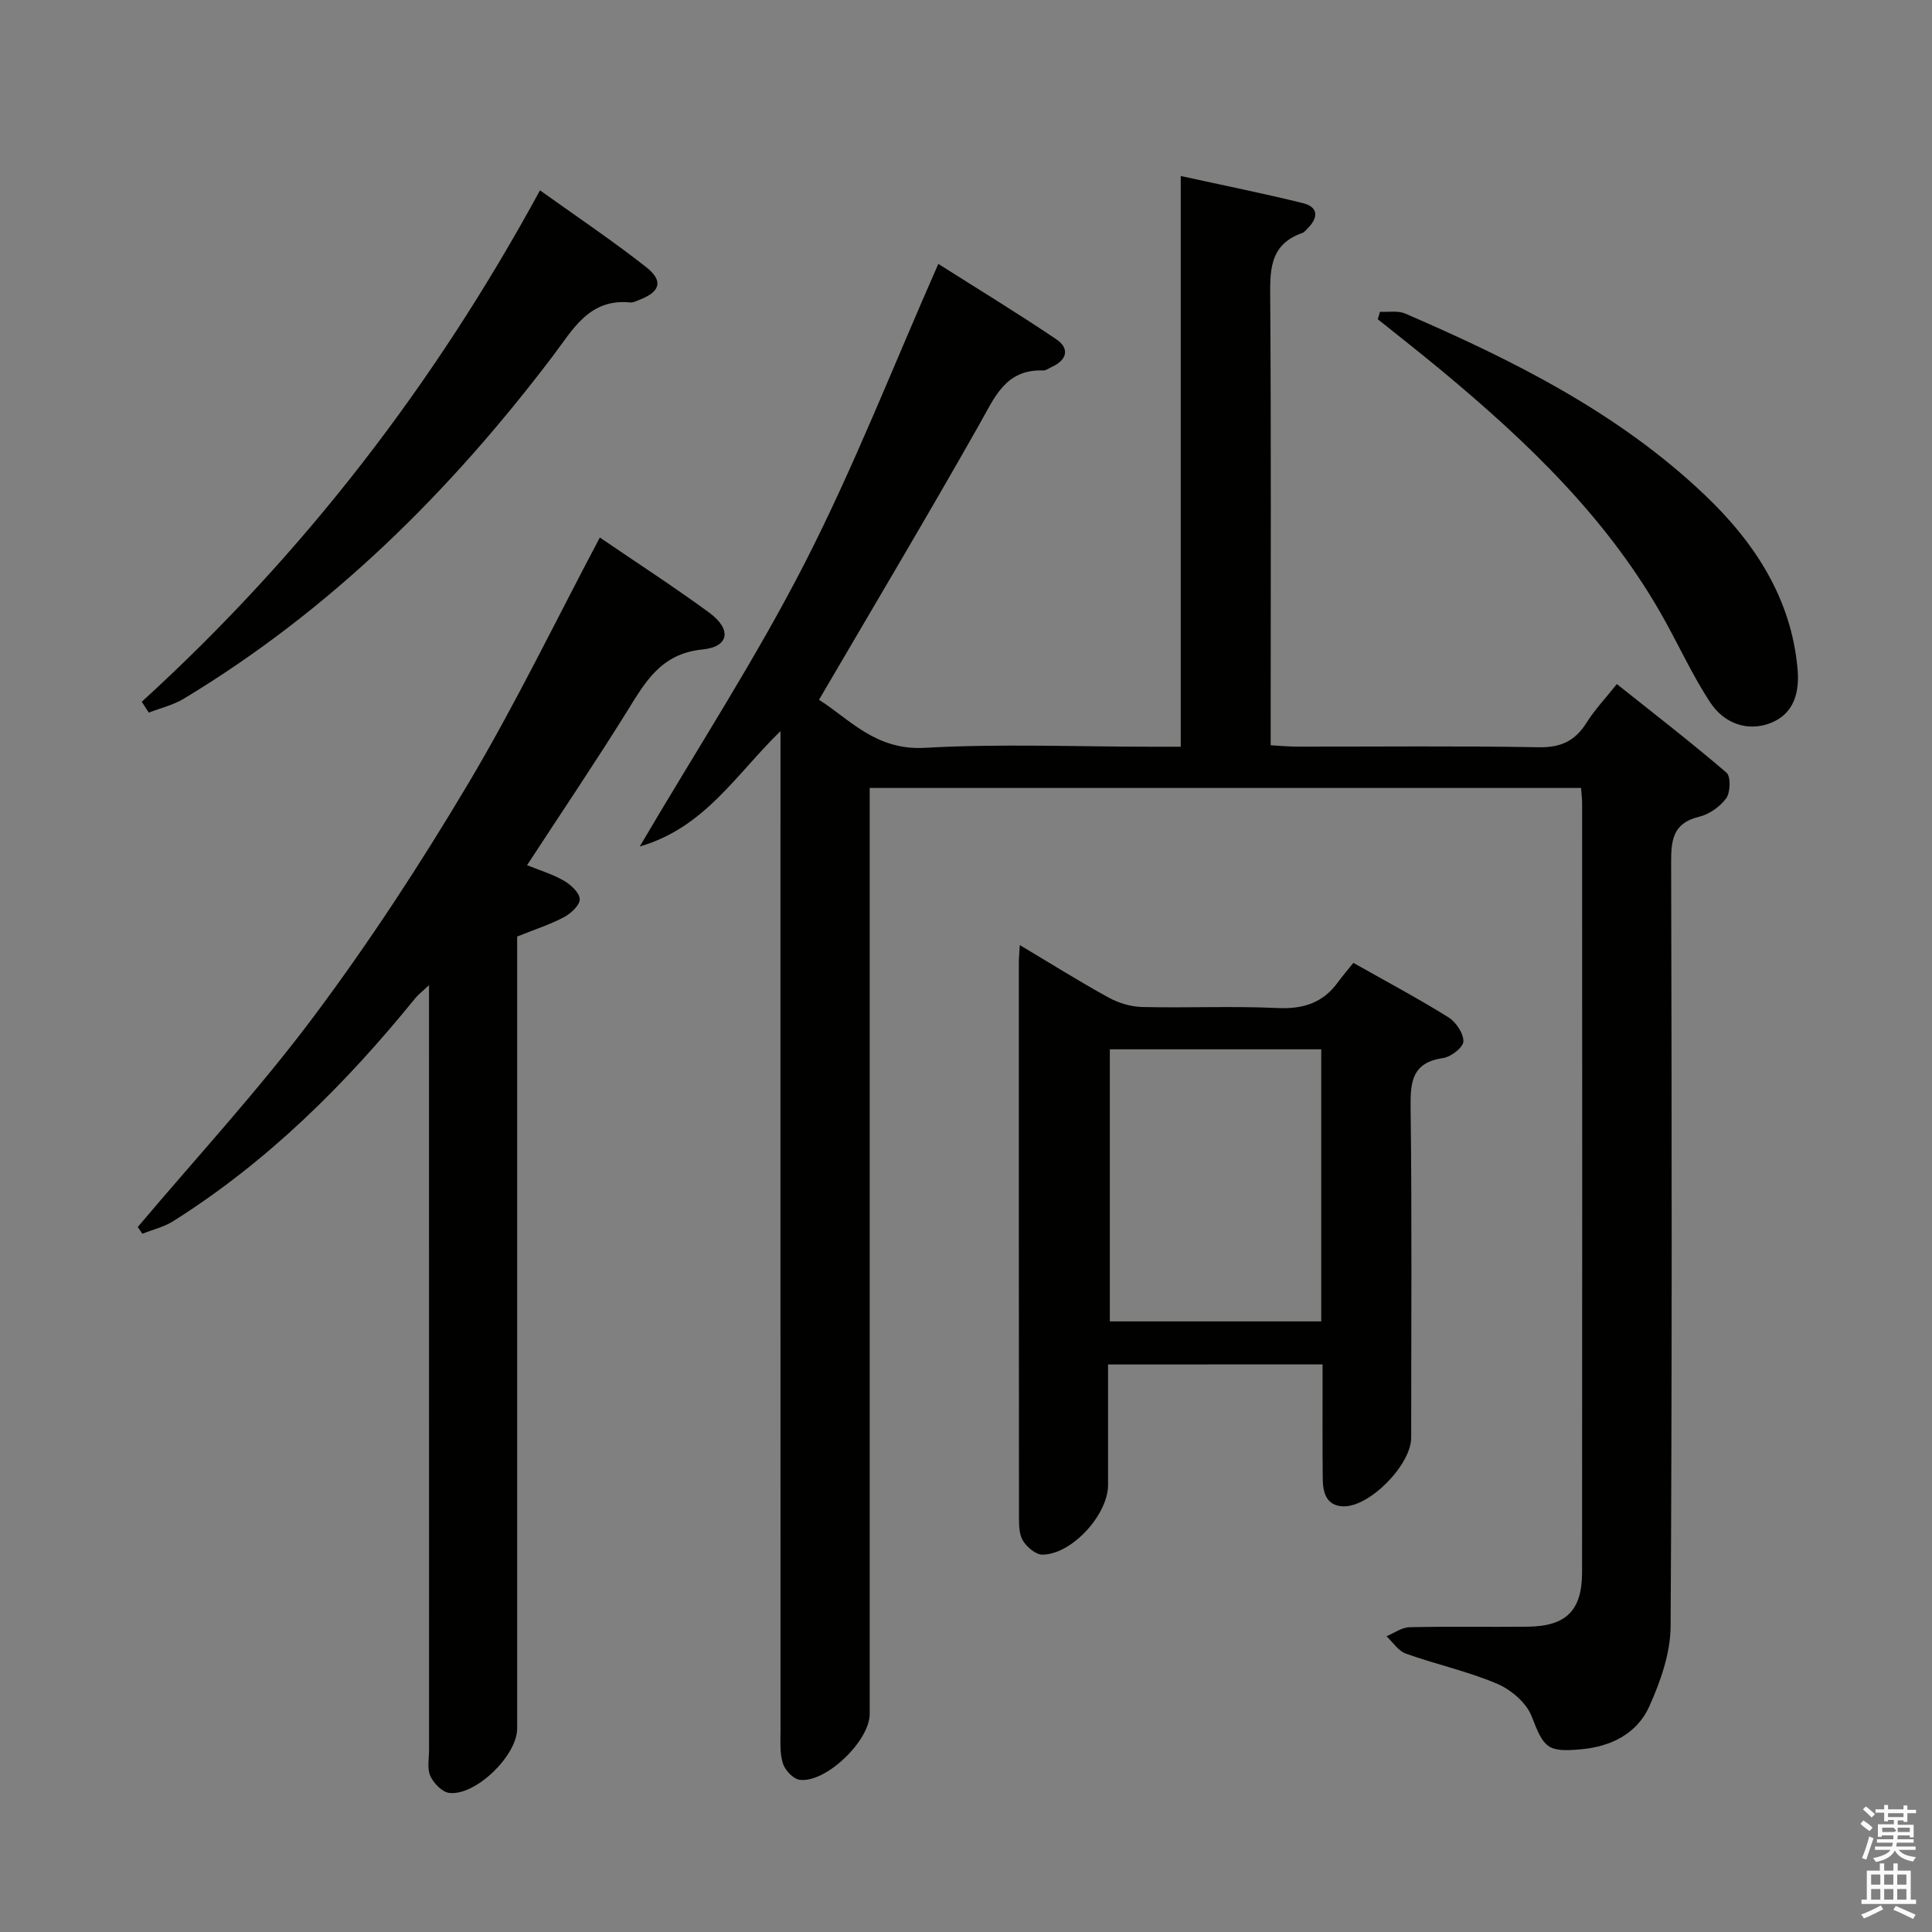 <svg enable-background="new 0 0 400 400" viewBox="0 0 400 400" xmlns="http://www.w3.org/2000/svg"><rect x="0" y="0" width="400" height="400" fill="#808080" stroke="none"/><path d="m385.2 377.6.6-.7c.6.4 1.3.9 1.9 1.5l-.6.7c-.8-.5-1.4-1-1.9-1.5zm.3 7.1c.6-1.4 1.1-2.9 1.5-4.5.3.1.6.3.9.4-.5 1.4-1 2.9-1.5 4.4zm.2-10.1.6-.6c.7.5 1.3 1.1 1.9 1.6l-.7.7c-.6-.6-1.2-1.2-1.8-1.7zm8.4-.8h.8v.9h1.8v.7h-1.8v1.8h-.8v-.3h-1.2v.9h3.3v2.6h-.8v-.4h-2.5c0 .3 0 .6-.1.8h3.4v.7h-3.5c0 .3-.1.6-.1.8h4v.7h-3.5c.7.9 1.9 1.3 3.6 1.5-.2.2-.4.5-.6.9-1.9-.3-3.2-1.1-3.8-2.3-.5 1.1-1.8 2-3.9 2.4-.2-.3-.4-.5-.6-.8 1.9-.4 3.1-.9 3.6-1.7h-3.2v-.7h3.5c.1-.2.1-.5.2-.8h-3.3v-.7h3.4c0-.2 0-.5 0-.8h-2.4v.3h-.8v-2.6h3.3v-.9h-1.2v.3h-.8v-1.8h-1.8v-.7h1.8v-.9h.8v.9h3.2zm-4.4 5.5h2.4c1-.3 0-.6 0-.9h-2.4zm1.2-3.1h3.2v-.8h-3.2zm4.4 2.2h-2.4v.9h2.5v-.9z" fill="#fafafb"/><path d="m389.2 385.8h.9v1.5h1.9v-1.5h.9v1.5h2.7v6h1.1v.9h-11.3v-.9h1.1v-6h2.7zm.2 8.7.5.8c-1.2.6-2.5 1.3-4 1.9-.2-.3-.3-.6-.6-.8 1.6-.6 3-1.3 4.1-1.9zm-2-4.3h1.9v-2.1h-1.9zm0 3.1h1.9v-2.2h-1.9zm2.7-3.1h1.9v-2.1h-1.9zm0 3.1h1.9v-2.2h-1.9zm2.4 1.3c1.4.6 2.7 1.2 4.1 1.8l-.5.9c-1.5-.7-2.8-1.4-4.1-1.9zm2.2-6.5h-1.9v2.1h1.9zm-1.9 5.2h1.9v-2.2h-1.9z" fill="#fafafb"/><g fill="#010100"><path d="m327.34 163.14c-49.17 0-97.8 0-147.28 0v5.77 185.96c0 5.54-9.07 14.32-14.49 13.62-1.34-.17-3.06-2-3.49-3.42-.67-2.15-.48-4.61-.48-6.93-.02-66.65-.01-133.3-.01-199.95 0-1.93 0-3.85 0-6.82-9.33 9.09-15.68 19.97-29.14 23.89 11.9-20.25 24.07-38.95 34.18-58.7 10.19-19.91 18.34-40.86 27.64-61.92 7.8 4.95 16.25 10.09 24.45 15.62 2.73 1.84 2.26 4.24-.91 5.68-.6.28-1.22.78-1.82.76-7.83-.29-10.06 5.58-13.21 11.14-10.71 18.93-21.85 37.61-33.22 57.05 6.16 3.83 11.65 10.52 21.89 9.94 15.61-.88 31.31-.23 46.98-.23h6.03c0-39.36 0-78.25 0-118.16 8.98 1.97 17.18 3.61 25.3 5.62 3.18.79 3.25 2.95 1 5.19-.35.35-.69.83-1.12.98-7.02 2.45-6.69 8.06-6.65 14.06.19 28.66.09 57.32.09 85.98v6.03c2 .11 3.75.28 5.51.28 16.66.02 33.33-.17 49.99.13 4.55.08 7.5-1.28 9.87-5.04 1.74-2.77 4.03-5.19 6.3-8.04 7.77 6.19 15.4 12.08 22.7 18.34.91.78.83 4.07-.05 5.29-1.27 1.76-3.53 3.34-5.65 3.85-5.52 1.34-5.77 4.98-5.76 9.67.13 52.65.21 105.31-.11 157.96-.03 5.55-2.09 11.37-4.4 16.53-2.53 5.64-7.88 8.33-14.11 8.9-7.1.65-7.72-.3-10.28-6.87-1.08-2.78-4.26-5.48-7.13-6.7-6.09-2.58-12.66-4.01-18.91-6.24-1.56-.56-2.67-2.36-3.99-3.59 1.58-.65 3.14-1.83 4.73-1.87 8.16-.19 16.33-.02 24.49-.11 7.97-.09 11.27-3.32 11.27-11.29.05-52.99.02-105.98.01-158.96.02-.96-.11-1.94-.22-3.4z"/><path d="m124.19 111.29c7.57 5.17 15.26 10.14 22.63 15.54 4.68 3.42 4.21 7.08-1.34 7.63-8.74.86-11.94 6.85-15.8 13.05-6.58 10.56-13.55 20.88-20.56 31.62 2.54 1.03 5.22 1.83 7.58 3.18 1.45.83 3.26 2.48 3.33 3.83.06 1.22-1.81 2.98-3.24 3.74-2.91 1.54-6.09 2.56-9.72 4.02v5.58 158.42c0 5.53-8.54 13.92-14.04 13.31-1.47-.16-3.24-2-3.93-3.5-.7-1.53-.27-3.6-.27-5.43-.01-50.64-.01-101.28-.01-151.92 0-1.8 0-3.6 0-6.39-1.41 1.33-2.23 1.95-2.87 2.73-14.45 17.82-30.57 33.83-50.09 46.13-1.92 1.21-4.25 1.75-6.39 2.61-.32-.47-.63-.93-.95-1.4 12.22-14.48 25.13-28.45 36.45-43.6 11.53-15.42 22.12-31.64 31.97-48.2 9.77-16.41 18.08-33.66 27.25-50.95z"/><path d="m229.41 282.5v24.95c0 6.17-7.54 14.42-13.61 14.42-1.37 0-3.15-1.53-3.98-2.84-.81-1.28-.85-3.17-.85-4.8-.04-38.31-.03-76.63-.03-114.94 0-.95.1-1.9.2-3.62 6.44 3.84 12.3 7.52 18.36 10.85 2.08 1.14 4.63 1.92 6.99 1.97 9.32.22 18.67-.22 27.98.21 5.29.25 9.39-1.02 12.51-5.31.98-1.34 2.07-2.6 3.22-4.04 7.02 3.97 13.47 7.4 19.66 11.26 1.57.98 3.14 3.3 3.12 4.99-.01 1.22-2.55 3.22-4.17 3.45-6.35.91-6.83 4.75-6.76 10.16.29 22.82.12 45.64.12 68.46 0 5.58-8.64 14.43-14.13 14.2-3.46-.14-4.15-2.87-4.18-5.71-.07-6.16-.03-12.33-.04-18.49 0-1.63 0-3.26 0-5.19-14.91.02-29.3.02-44.41.02zm44.14-65.25c-14.69 0-29.11 0-43.77 0v56.33h43.77c0-18.92 0-37.49 0-56.33z"/><path d="m29.35 145.29c33.39-30.44 60.58-65.66 82.45-105.88 7.55 5.4 14.95 10.37 21.94 15.86 3.67 2.88 2.98 5.14-1.32 6.79-.62.24-1.29.62-1.9.56-8.56-.87-11.91 5.62-16.09 11.13-21.29 28.09-45.98 52.56-76.33 70.88-2.21 1.34-4.85 1.96-7.3 2.91-.48-.75-.96-1.5-1.45-2.25z"/><path d="m285.72 64.55c1.75.1 3.7-.28 5.21.37 22.36 9.66 44.09 20.51 61.96 37.49 10.32 9.81 17.99 21.42 19.28 36.15.54 6.13-1.66 9.79-6.04 11.3-4.31 1.48-9.1.1-12.13-4.55-3.43-5.26-6.11-11.01-9.14-16.53-11.52-20.97-28.42-37.14-46.56-52.19-4.3-3.57-8.7-7.01-13.05-10.5.14-.51.31-1.03.47-1.54z"/></g></svg>